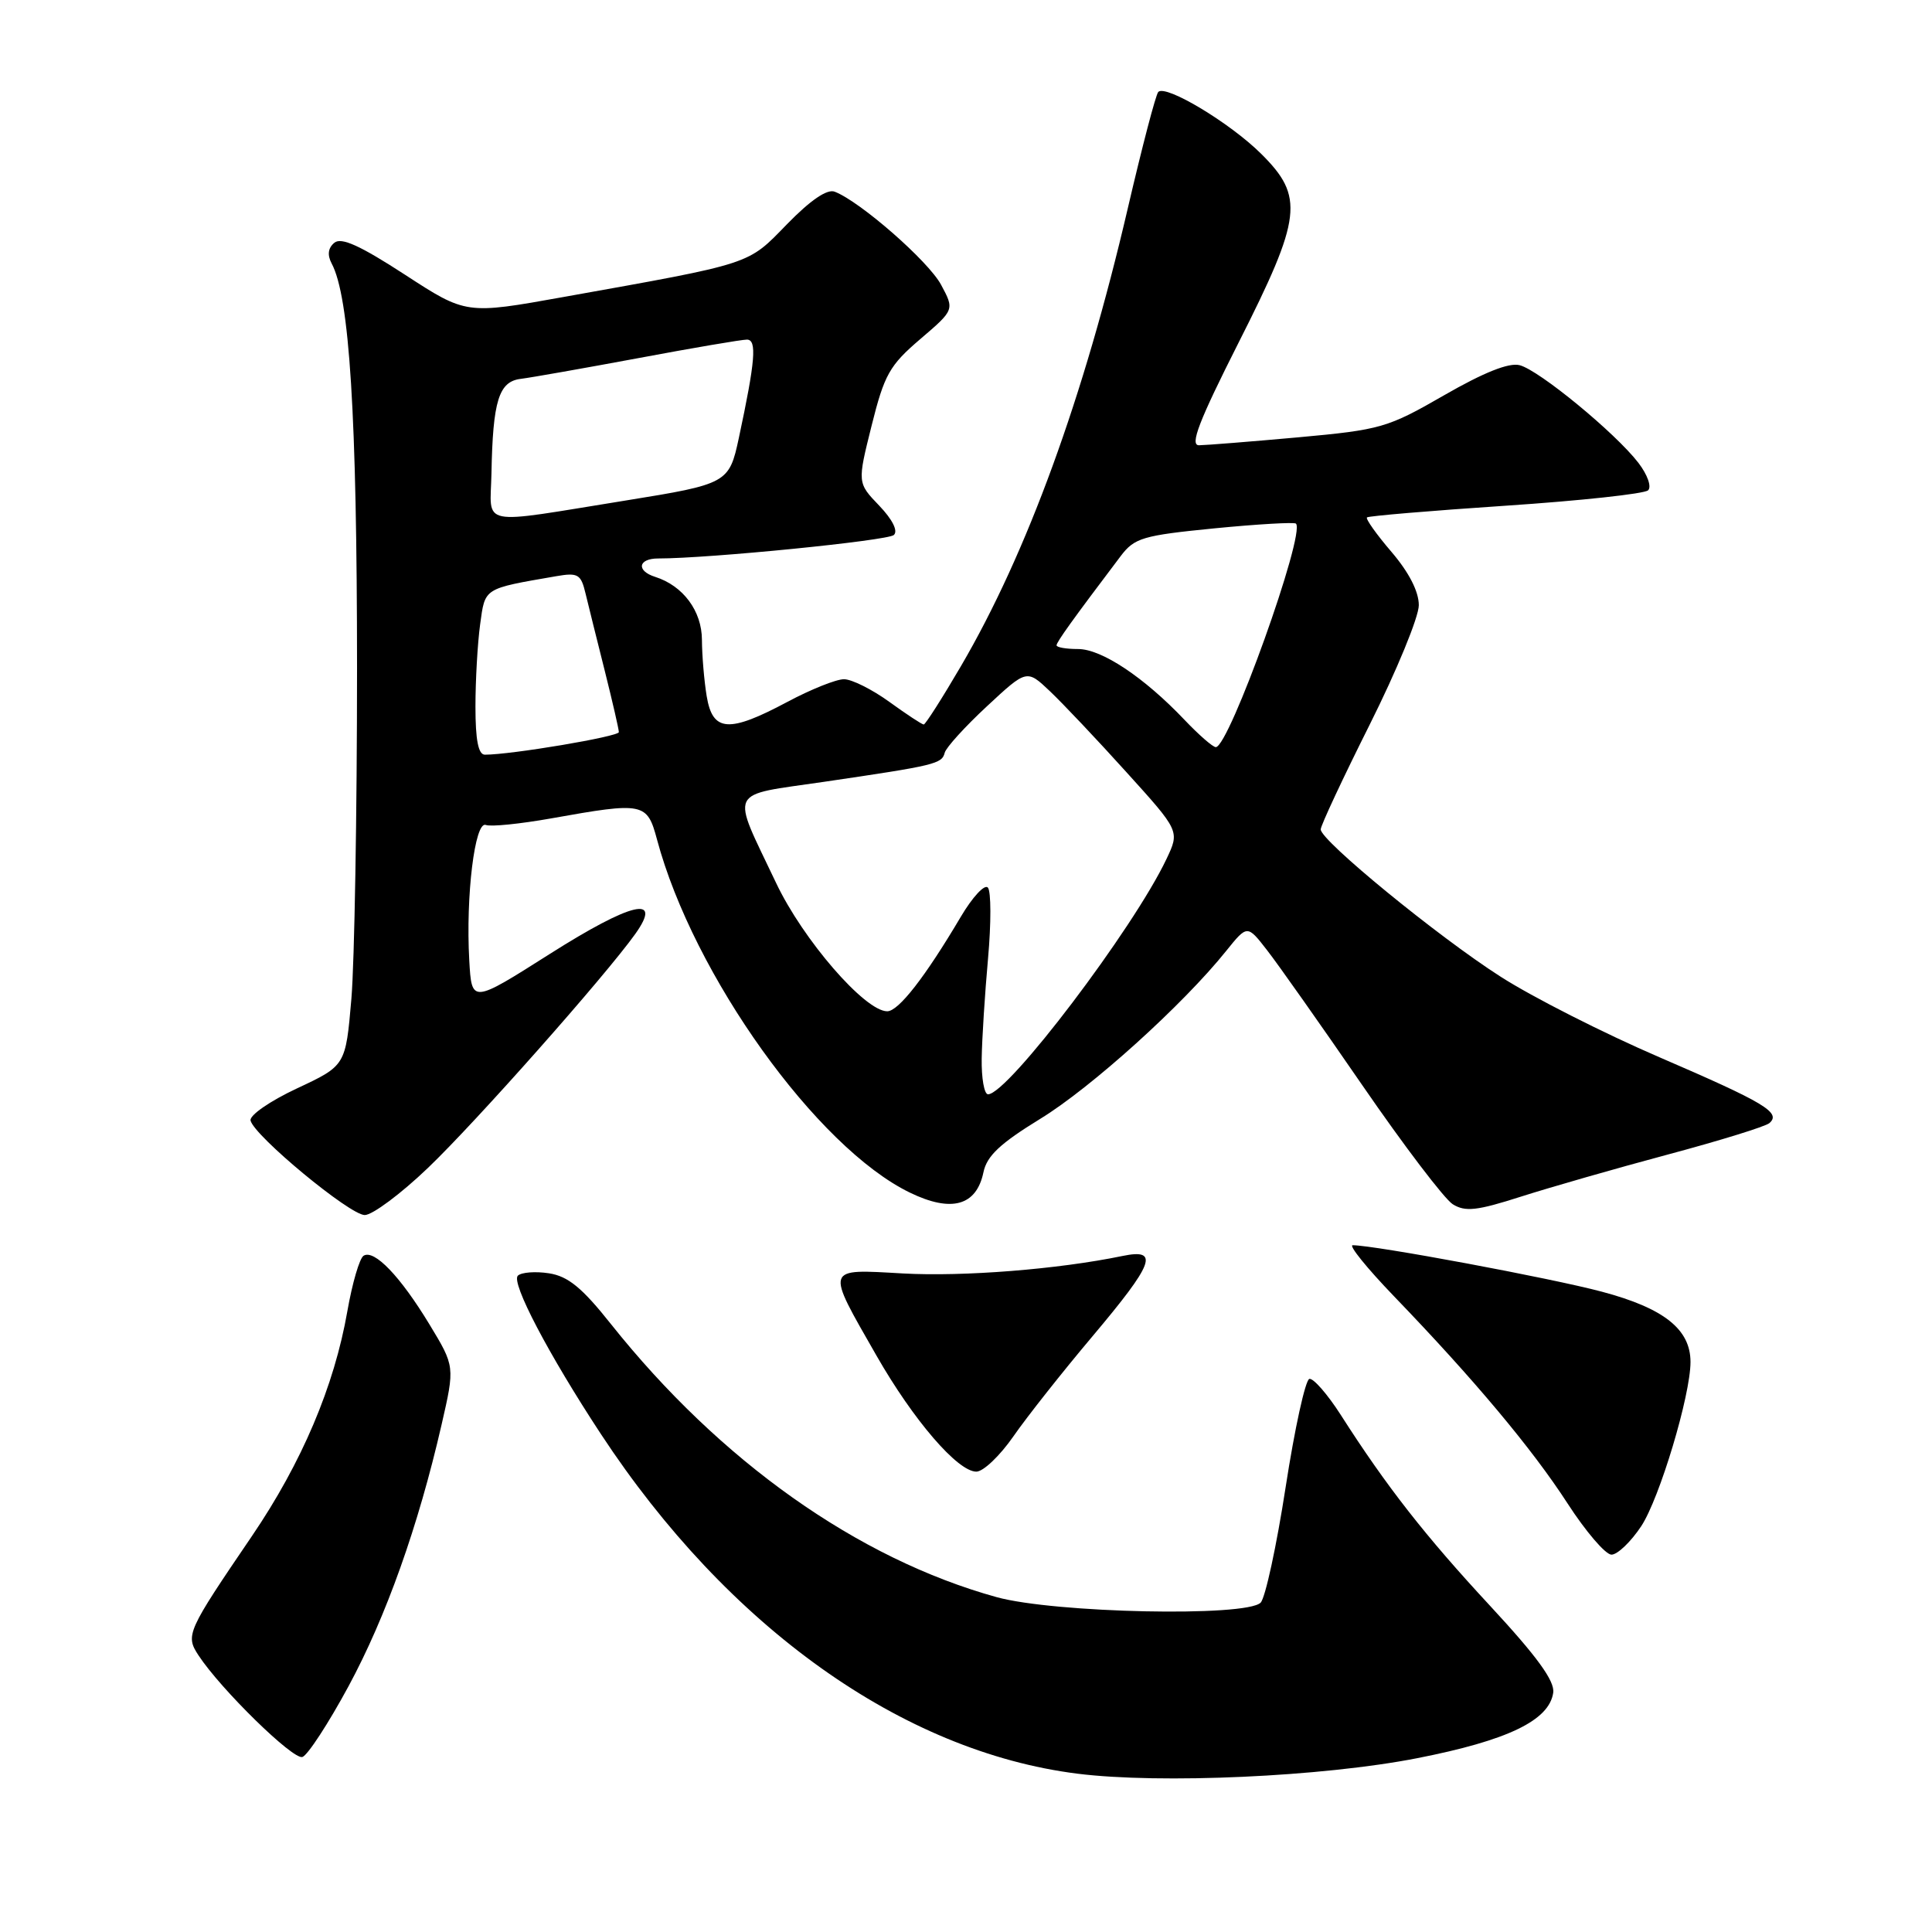 <?xml version="1.0" encoding="UTF-8" standalone="no"?>
<!DOCTYPE svg PUBLIC "-//W3C//DTD SVG 1.1//EN" "http://www.w3.org/Graphics/SVG/1.1/DTD/svg11.dtd" >
<svg xmlns="http://www.w3.org/2000/svg" xmlns:xlink="http://www.w3.org/1999/xlink" version="1.1" viewBox="0 0 256 256">
 <g >
 <path fill="currentColor"
d=" M 187.78 232.97 C 199.77 230.62 205.28 227.97 205.81 224.29 C 206.03 222.75 203.68 219.51 197.48 212.82 C 188.85 203.52 183.71 196.95 177.67 187.50 C 175.91 184.75 174.03 182.60 173.50 182.71 C 172.97 182.83 171.55 189.29 170.35 197.08 C 169.15 204.86 167.66 211.74 167.04 212.36 C 165.12 214.28 139.72 213.74 132.06 211.63 C 113.66 206.54 95.43 193.63 80.94 175.43 C 77.14 170.64 75.27 169.11 72.75 168.72 C 70.96 168.44 69.11 168.58 68.62 169.03 C 67.68 169.92 72.67 179.44 79.61 190.00 C 96.45 215.62 119.54 232.09 142.75 235.02 C 153.74 236.40 175.23 235.43 187.78 232.97 Z  M 46.18 223.44 C 51.16 214.22 55.42 202.24 58.51 188.78 C 60.28 181.06 60.28 181.06 56.90 175.48 C 53.03 169.10 49.59 165.52 48.18 166.39 C 47.64 166.72 46.68 170.02 46.03 173.72 C 44.30 183.66 40.00 193.80 33.38 203.54 C 24.76 216.21 24.55 216.67 26.30 219.34 C 29.26 223.85 38.84 233.22 40.07 232.81 C 40.77 232.58 43.52 228.36 46.18 223.44 Z  M 217.47 202.23 C 219.90 198.55 224.00 184.90 224.00 180.47 C 224.00 176.14 220.49 173.35 212.27 171.16 C 205.50 169.35 182.15 165.00 179.24 165.00 C 178.67 165.00 181.13 168.04 184.70 171.75 C 195.32 182.77 203.02 191.97 207.70 199.20 C 210.12 202.94 212.74 206.00 213.53 206.00 C 214.32 206.00 216.10 204.30 217.47 202.23 Z  M 134.27 190.34 C 136.05 187.77 140.76 181.81 144.74 177.09 C 152.93 167.37 153.66 165.41 148.75 166.42 C 140.21 168.19 127.66 169.18 119.66 168.74 C 109.24 168.15 109.36 167.78 116.14 179.63 C 121.03 188.18 126.90 195.00 129.37 195.00 C 130.29 195.00 132.49 192.90 134.27 190.34 Z  M 56.71 154.75 C 63.04 148.70 80.17 129.36 84.18 123.75 C 87.89 118.54 83.71 119.52 72.84 126.41 C 62.50 132.97 62.50 132.97 62.18 127.24 C 61.70 118.73 62.92 108.76 64.37 109.31 C 65.03 109.57 68.93 109.17 73.04 108.44 C 85.31 106.25 85.74 106.33 87.06 111.25 C 91.87 129.21 108.24 152.06 120.57 158.03 C 126.07 160.70 129.38 159.78 130.31 155.34 C 130.76 153.16 132.53 151.51 137.84 148.25 C 144.57 144.14 156.77 133.12 162.47 126.01 C 165.27 122.53 165.27 122.53 167.88 125.89 C 169.32 127.73 175.00 135.79 180.50 143.78 C 186.00 151.78 191.40 158.88 192.50 159.57 C 194.16 160.60 195.70 160.43 201.50 158.57 C 205.35 157.34 214.12 154.82 221.00 152.98 C 227.88 151.14 233.93 149.27 234.45 148.82 C 236.06 147.43 233.84 146.11 219.88 140.09 C 212.52 136.92 203.05 132.12 198.83 129.41 C 190.49 124.07 175.00 111.38 175.00 109.90 C 175.00 109.39 177.93 103.13 181.50 96.00 C 185.07 88.87 188.00 81.75 188.00 80.19 C 188.00 78.38 186.69 75.83 184.38 73.13 C 182.39 70.81 180.93 68.75 181.13 68.56 C 181.33 68.37 189.60 67.67 199.50 67.01 C 209.40 66.35 217.90 65.43 218.38 64.97 C 218.87 64.51 218.31 62.91 217.09 61.32 C 214.04 57.36 203.93 49.04 201.36 48.39 C 199.94 48.02 196.61 49.35 191.36 52.37 C 183.86 56.69 182.97 56.95 172.00 57.95 C 165.68 58.52 159.77 58.99 158.87 59.00 C 157.63 59.00 158.86 55.81 164.12 45.40 C 172.53 28.77 172.85 26.07 167.10 20.37 C 162.98 16.28 154.49 11.18 153.48 12.18 C 153.15 12.51 151.33 19.47 149.43 27.64 C 143.61 52.65 136.08 73.31 127.34 88.25 C 124.85 92.51 122.62 96.00 122.40 96.00 C 122.17 96.00 120.12 94.65 117.84 93.00 C 115.56 91.35 112.86 90.00 111.83 90.00 C 110.80 90.00 107.43 91.35 104.34 93.00 C 96.56 97.15 94.43 97.00 93.64 92.25 C 93.30 90.19 93.02 86.83 93.01 84.79 C 93.00 80.96 90.52 77.62 86.82 76.44 C 84.28 75.64 84.54 74.00 87.22 74.00 C 93.96 74.00 117.64 71.64 118.44 70.89 C 119.02 70.36 118.26 68.84 116.50 67.00 C 113.60 63.98 113.60 63.98 115.49 56.41 C 117.18 49.64 117.86 48.42 121.93 44.94 C 126.48 41.05 126.48 41.05 124.69 37.72 C 123.00 34.59 113.98 26.70 110.60 25.40 C 109.60 25.01 107.39 26.52 104.28 29.71 C 99.00 35.13 99.94 34.83 74.63 39.36 C 61.76 41.67 61.76 41.67 53.66 36.40 C 47.72 32.54 45.22 31.40 44.30 32.17 C 43.47 32.86 43.35 33.78 43.94 34.90 C 46.32 39.33 47.30 55.04 47.31 88.50 C 47.31 107.75 46.97 127.48 46.56 132.35 C 45.80 141.20 45.80 141.20 39.35 144.22 C 35.78 145.89 33.03 147.79 33.20 148.48 C 33.70 150.53 46.35 161.00 48.33 161.00 C 49.34 161.00 53.12 158.19 56.71 154.75 Z  M 130.08 140.25 C 130.12 137.64 130.50 131.68 130.92 127.00 C 131.34 122.33 131.33 118.10 130.90 117.61 C 130.47 117.12 128.86 118.86 127.31 121.48 C 122.59 129.46 119.06 134.00 117.56 134.00 C 114.61 134.00 106.40 124.52 102.84 117.00 C 96.81 104.29 96.24 105.50 109.22 103.59 C 123.98 101.42 124.80 101.22 125.18 99.74 C 125.35 99.06 127.87 96.28 130.78 93.58 C 136.05 88.68 136.05 88.68 139.12 91.59 C 140.81 93.19 145.37 98.01 149.25 102.31 C 156.32 110.12 156.32 110.12 154.57 113.81 C 150.20 123.04 133.55 145.00 130.92 145.00 C 130.41 145.00 130.04 142.86 130.08 140.25 Z  M 63.00 93.64 C 63.00 90.14 63.28 85.23 63.62 82.74 C 64.29 77.85 64.00 78.03 73.70 76.35 C 76.59 75.85 76.98 76.08 77.59 78.65 C 77.97 80.22 79.11 84.83 80.14 88.91 C 81.16 92.99 82.00 96.63 82.00 97.01 C 82.00 97.60 67.76 100.00 64.25 100.00 C 63.38 100.00 63.00 98.06 63.00 93.64 Z  M 156.95 95.38 C 151.58 89.73 145.97 86.00 142.85 86.00 C 141.28 86.00 140.00 85.78 140.00 85.51 C 140.00 85.07 142.12 82.12 148.50 73.68 C 150.33 71.27 151.41 70.95 160.91 70.01 C 166.64 69.45 171.50 69.17 171.72 69.38 C 173.02 70.68 162.86 99.00 161.10 99.00 C 160.71 99.00 158.84 97.37 156.95 95.38 Z  M 65.12 62.76 C 65.30 53.10 66.09 50.55 69.01 50.20 C 70.38 50.03 77.39 48.79 84.60 47.45 C 91.80 46.10 98.27 45.00 98.97 45.00 C 100.32 45.00 100.09 47.81 97.89 58.08 C 96.62 64.01 96.36 64.15 82.97 66.31 C 63.09 69.51 64.98 69.89 65.12 62.76 Z "/>
</g>
</svg>